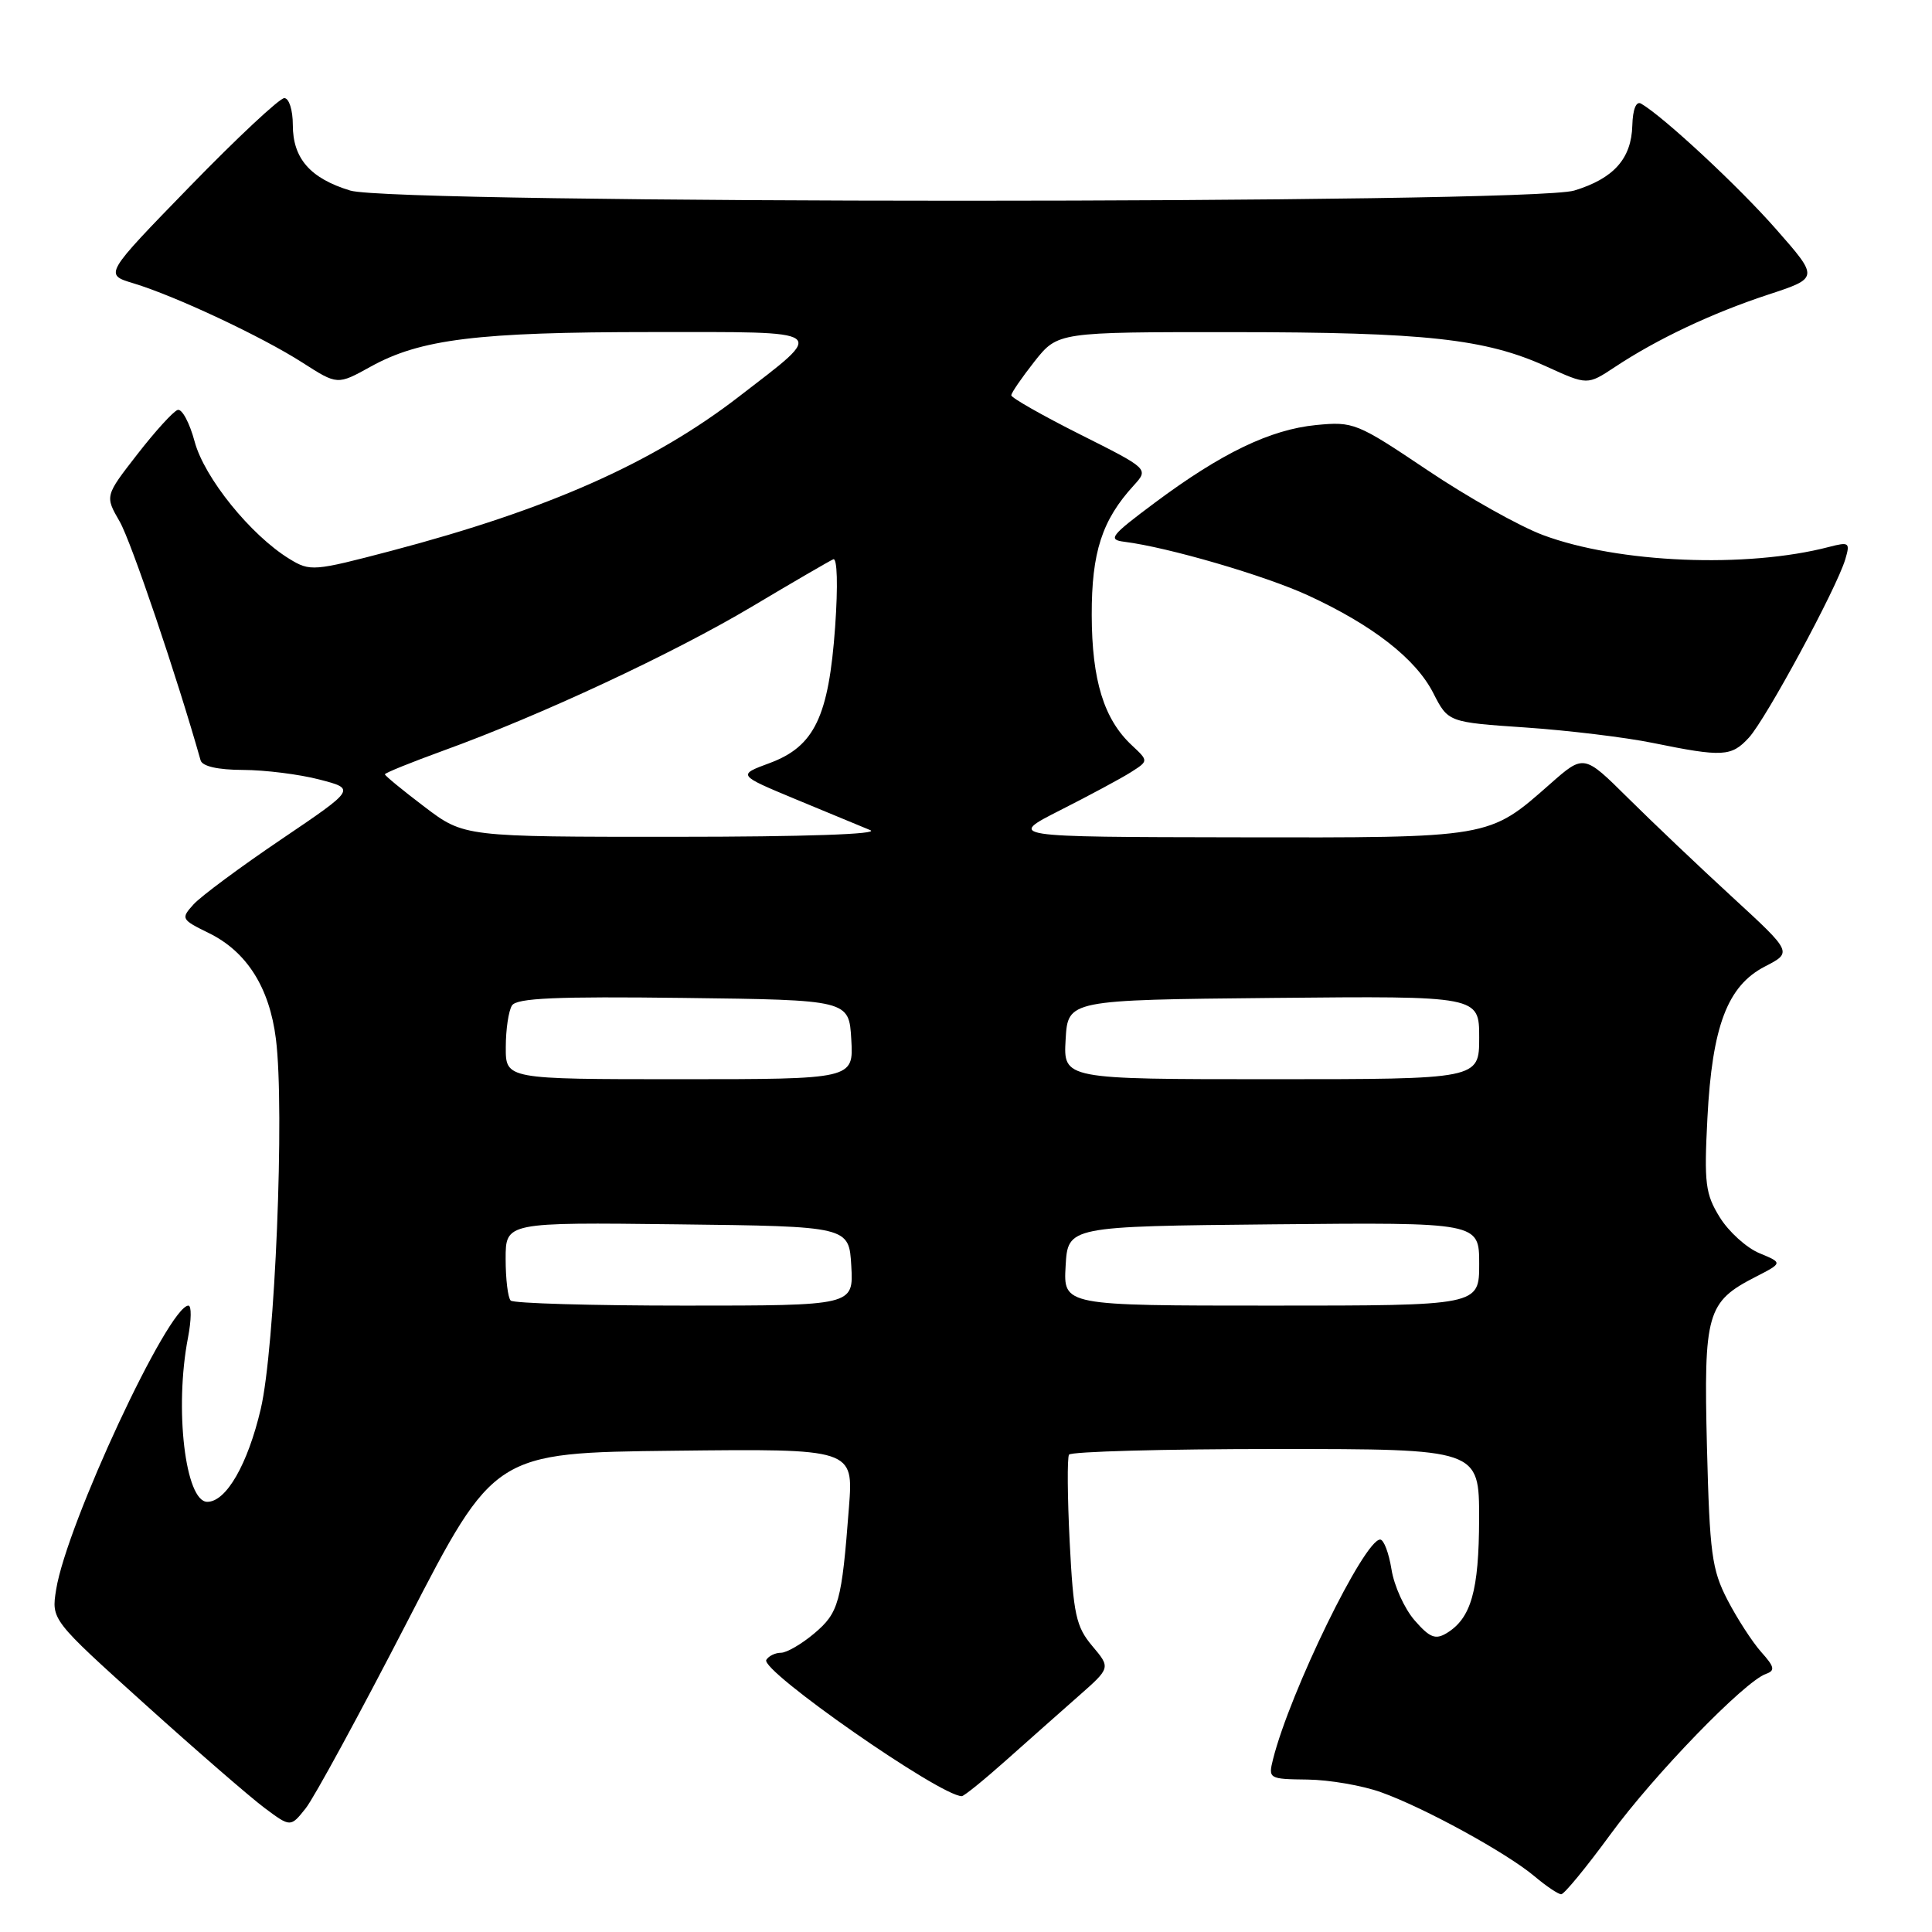 <?xml version="1.0" encoding="UTF-8" standalone="no"?>
<!DOCTYPE svg PUBLIC "-//W3C//DTD SVG 1.1//EN" "http://www.w3.org/Graphics/SVG/1.1/DTD/svg11.dtd" >
<svg xmlns="http://www.w3.org/2000/svg" xmlns:xlink="http://www.w3.org/1999/xlink" version="1.1" viewBox="0 0 256 256">
 <g >
 <path fill="currentColor"
d=" M 213.38 243.08 C 219.16 235.17 231.17 222.78 234.00 221.80 C 235.24 221.36 235.14 220.87 233.36 218.89 C 232.19 217.57 230.18 214.47 228.90 212.00 C 226.82 207.98 226.54 205.83 226.18 191.73 C 225.74 173.98 226.16 172.50 232.63 169.19 C 236.23 167.34 236.23 167.34 233.12 166.05 C 231.42 165.34 229.06 163.21 227.88 161.30 C 225.97 158.21 225.79 156.82 226.24 148.17 C 226.87 135.95 228.90 130.62 233.87 128.06 C 237.50 126.19 237.50 126.19 229.52 118.85 C 225.12 114.81 218.91 108.90 215.70 105.72 C 209.87 99.94 209.87 99.94 205.41 103.87 C 197.21 111.09 197.71 111.01 163.85 110.95 C 133.50 110.90 133.50 110.90 140.50 107.35 C 144.35 105.40 148.56 103.14 149.85 102.32 C 152.19 100.83 152.19 100.83 149.99 98.77 C 146.27 95.31 144.68 90.14 144.66 81.50 C 144.64 73.18 146.02 68.92 150.23 64.32 C 152.22 62.13 152.22 62.13 143.11 57.56 C 138.10 55.04 134.00 52.71 134.00 52.38 C 134.00 52.06 135.39 50.04 137.08 47.89 C 140.17 44.00 140.17 44.00 163.33 44.01 C 188.89 44.02 196.83 44.89 204.92 48.57 C 210.34 51.04 210.34 51.04 213.97 48.64 C 219.58 44.92 226.85 41.49 234.26 39.05 C 241.02 36.83 241.02 36.83 235.36 30.39 C 230.38 24.71 220.42 15.45 217.45 13.73 C 216.80 13.36 216.35 14.48 216.29 16.63 C 216.17 21.03 213.82 23.66 208.59 25.25 C 202.68 27.05 52.32 27.05 46.41 25.25 C 41.11 23.64 38.80 21.00 38.80 16.56 C 38.80 14.58 38.30 13.00 37.67 13.00 C 37.05 13.00 31.42 18.26 25.17 24.69 C 13.81 36.37 13.81 36.37 17.65 37.53 C 23.22 39.21 34.70 44.60 40.08 48.05 C 44.71 51.02 44.71 51.02 49.10 48.59 C 55.71 44.93 63.27 44.00 86.34 44.00 C 110.24 44.00 109.60 43.53 97.93 52.54 C 86.50 61.36 72.63 67.51 51.84 72.99 C 41.53 75.70 41.10 75.74 38.34 74.05 C 33.22 70.91 27.07 63.30 25.79 58.51 C 25.12 56.02 24.11 54.13 23.54 54.32 C 22.97 54.50 20.56 57.15 18.20 60.19 C 13.90 65.72 13.90 65.72 15.86 69.11 C 17.37 71.72 23.46 89.70 26.58 100.75 C 26.81 101.54 28.86 102.01 32.22 102.02 C 35.12 102.03 39.67 102.60 42.32 103.29 C 47.14 104.54 47.14 104.54 37.28 111.21 C 31.85 114.88 26.62 118.76 25.65 119.83 C 23.94 121.72 24.01 121.84 27.68 123.64 C 32.70 126.10 35.71 130.86 36.56 137.67 C 37.74 147.05 36.44 178.68 34.55 186.70 C 32.83 194.03 29.97 199.00 27.47 199.00 C 24.55 199.00 23.09 186.64 24.91 177.25 C 25.36 174.91 25.39 173.00 24.97 173.00 C 22.32 173.00 8.83 201.97 7.44 210.62 C 6.80 214.63 6.80 214.63 19.20 225.81 C 26.01 231.95 33.15 238.14 35.05 239.56 C 38.50 242.13 38.50 242.13 40.50 239.62 C 41.60 238.25 47.67 227.08 54.00 214.81 C 65.50 192.50 65.50 192.50 89.29 192.23 C 113.09 191.96 113.09 191.96 112.49 199.73 C 111.53 212.31 111.15 213.69 107.89 216.44 C 106.22 217.85 104.23 219.00 103.48 219.00 C 102.73 219.00 101.86 219.42 101.54 219.94 C 100.68 221.33 124.59 238.00 127.44 238.00 C 127.74 238.00 130.38 235.86 133.31 233.25 C 136.24 230.64 140.56 226.81 142.90 224.75 C 147.17 220.99 147.17 220.99 144.73 218.10 C 142.58 215.54 142.23 213.94 141.74 204.35 C 141.44 198.38 141.40 193.16 141.65 192.75 C 141.91 192.34 154.24 192.00 169.06 192.00 C 196.00 192.00 196.00 192.00 195.99 201.25 C 195.97 210.78 194.93 214.43 191.69 216.40 C 190.20 217.30 189.44 217.00 187.44 214.70 C 186.10 213.16 184.72 210.12 184.38 207.95 C 184.03 205.78 183.36 204.00 182.88 204.00 C 180.77 204.00 170.92 224.19 168.68 233.12 C 168.04 235.69 168.13 235.74 173.26 235.80 C 176.14 235.84 180.52 236.59 182.99 237.48 C 188.69 239.51 199.62 245.50 203.32 248.61 C 204.88 249.93 206.48 251.00 206.87 251.00 C 207.26 251.00 210.19 247.44 213.38 243.08 Z  M 231.73 97.75 C 233.99 95.30 243.36 77.97 244.51 74.11 C 245.17 71.89 245.03 71.78 242.36 72.47 C 231.43 75.33 214.41 74.62 204.46 70.90 C 201.32 69.73 194.42 65.85 189.13 62.29 C 179.79 56.02 179.34 55.84 174.39 56.32 C 168.31 56.92 161.85 60.03 153.00 66.63 C 147.14 71.00 146.75 71.51 149.00 71.79 C 154.79 72.52 167.61 76.26 173.34 78.90 C 181.90 82.85 187.60 87.29 189.92 91.84 C 191.89 95.70 191.89 95.70 202.19 96.40 C 207.86 96.79 215.43 97.71 219.00 98.44 C 228.27 100.33 229.41 100.27 231.73 97.75 Z  M 67.67 172.33 C 67.30 171.97 67.00 169.48 67.00 166.81 C 67.00 161.96 67.00 161.96 89.75 162.23 C 112.50 162.50 112.50 162.50 112.80 167.75 C 113.10 173.00 113.10 173.00 90.72 173.00 C 78.41 173.00 68.03 172.70 67.67 172.33 Z  M 141.20 167.75 C 141.50 162.50 141.50 162.50 168.75 162.23 C 196.00 161.97 196.00 161.97 196.00 167.48 C 196.00 173.00 196.00 173.00 168.45 173.00 C 140.90 173.00 140.90 173.00 141.20 167.75 Z  M 67.02 138.75 C 67.02 136.41 67.39 133.93 67.84 133.23 C 68.46 132.25 73.70 132.02 90.57 132.23 C 112.50 132.50 112.50 132.50 112.80 137.75 C 113.10 143.00 113.10 143.00 90.05 143.00 C 67.00 143.00 67.00 143.00 67.02 138.75 Z  M 141.20 137.75 C 141.50 132.50 141.50 132.50 168.75 132.23 C 196.00 131.97 196.00 131.97 196.00 137.48 C 196.00 143.00 196.00 143.00 168.45 143.00 C 140.90 143.00 140.90 143.00 141.20 137.75 Z  M 56.25 106.91 C 53.36 104.72 51.00 102.78 51.00 102.60 C 51.00 102.42 54.49 101.01 58.75 99.46 C 71.62 94.80 89.15 86.62 99.62 80.39 C 105.05 77.15 109.91 74.33 110.41 74.11 C 110.94 73.89 111.05 77.56 110.66 83.06 C 109.81 94.96 107.92 98.90 102.01 101.10 C 97.71 102.69 97.71 102.69 105.42 105.90 C 109.67 107.67 114.12 109.51 115.32 110.00 C 116.65 110.53 106.57 110.88 89.50 110.88 C 61.50 110.89 61.50 110.89 56.25 106.91 Z "/>
</g>
</svg>